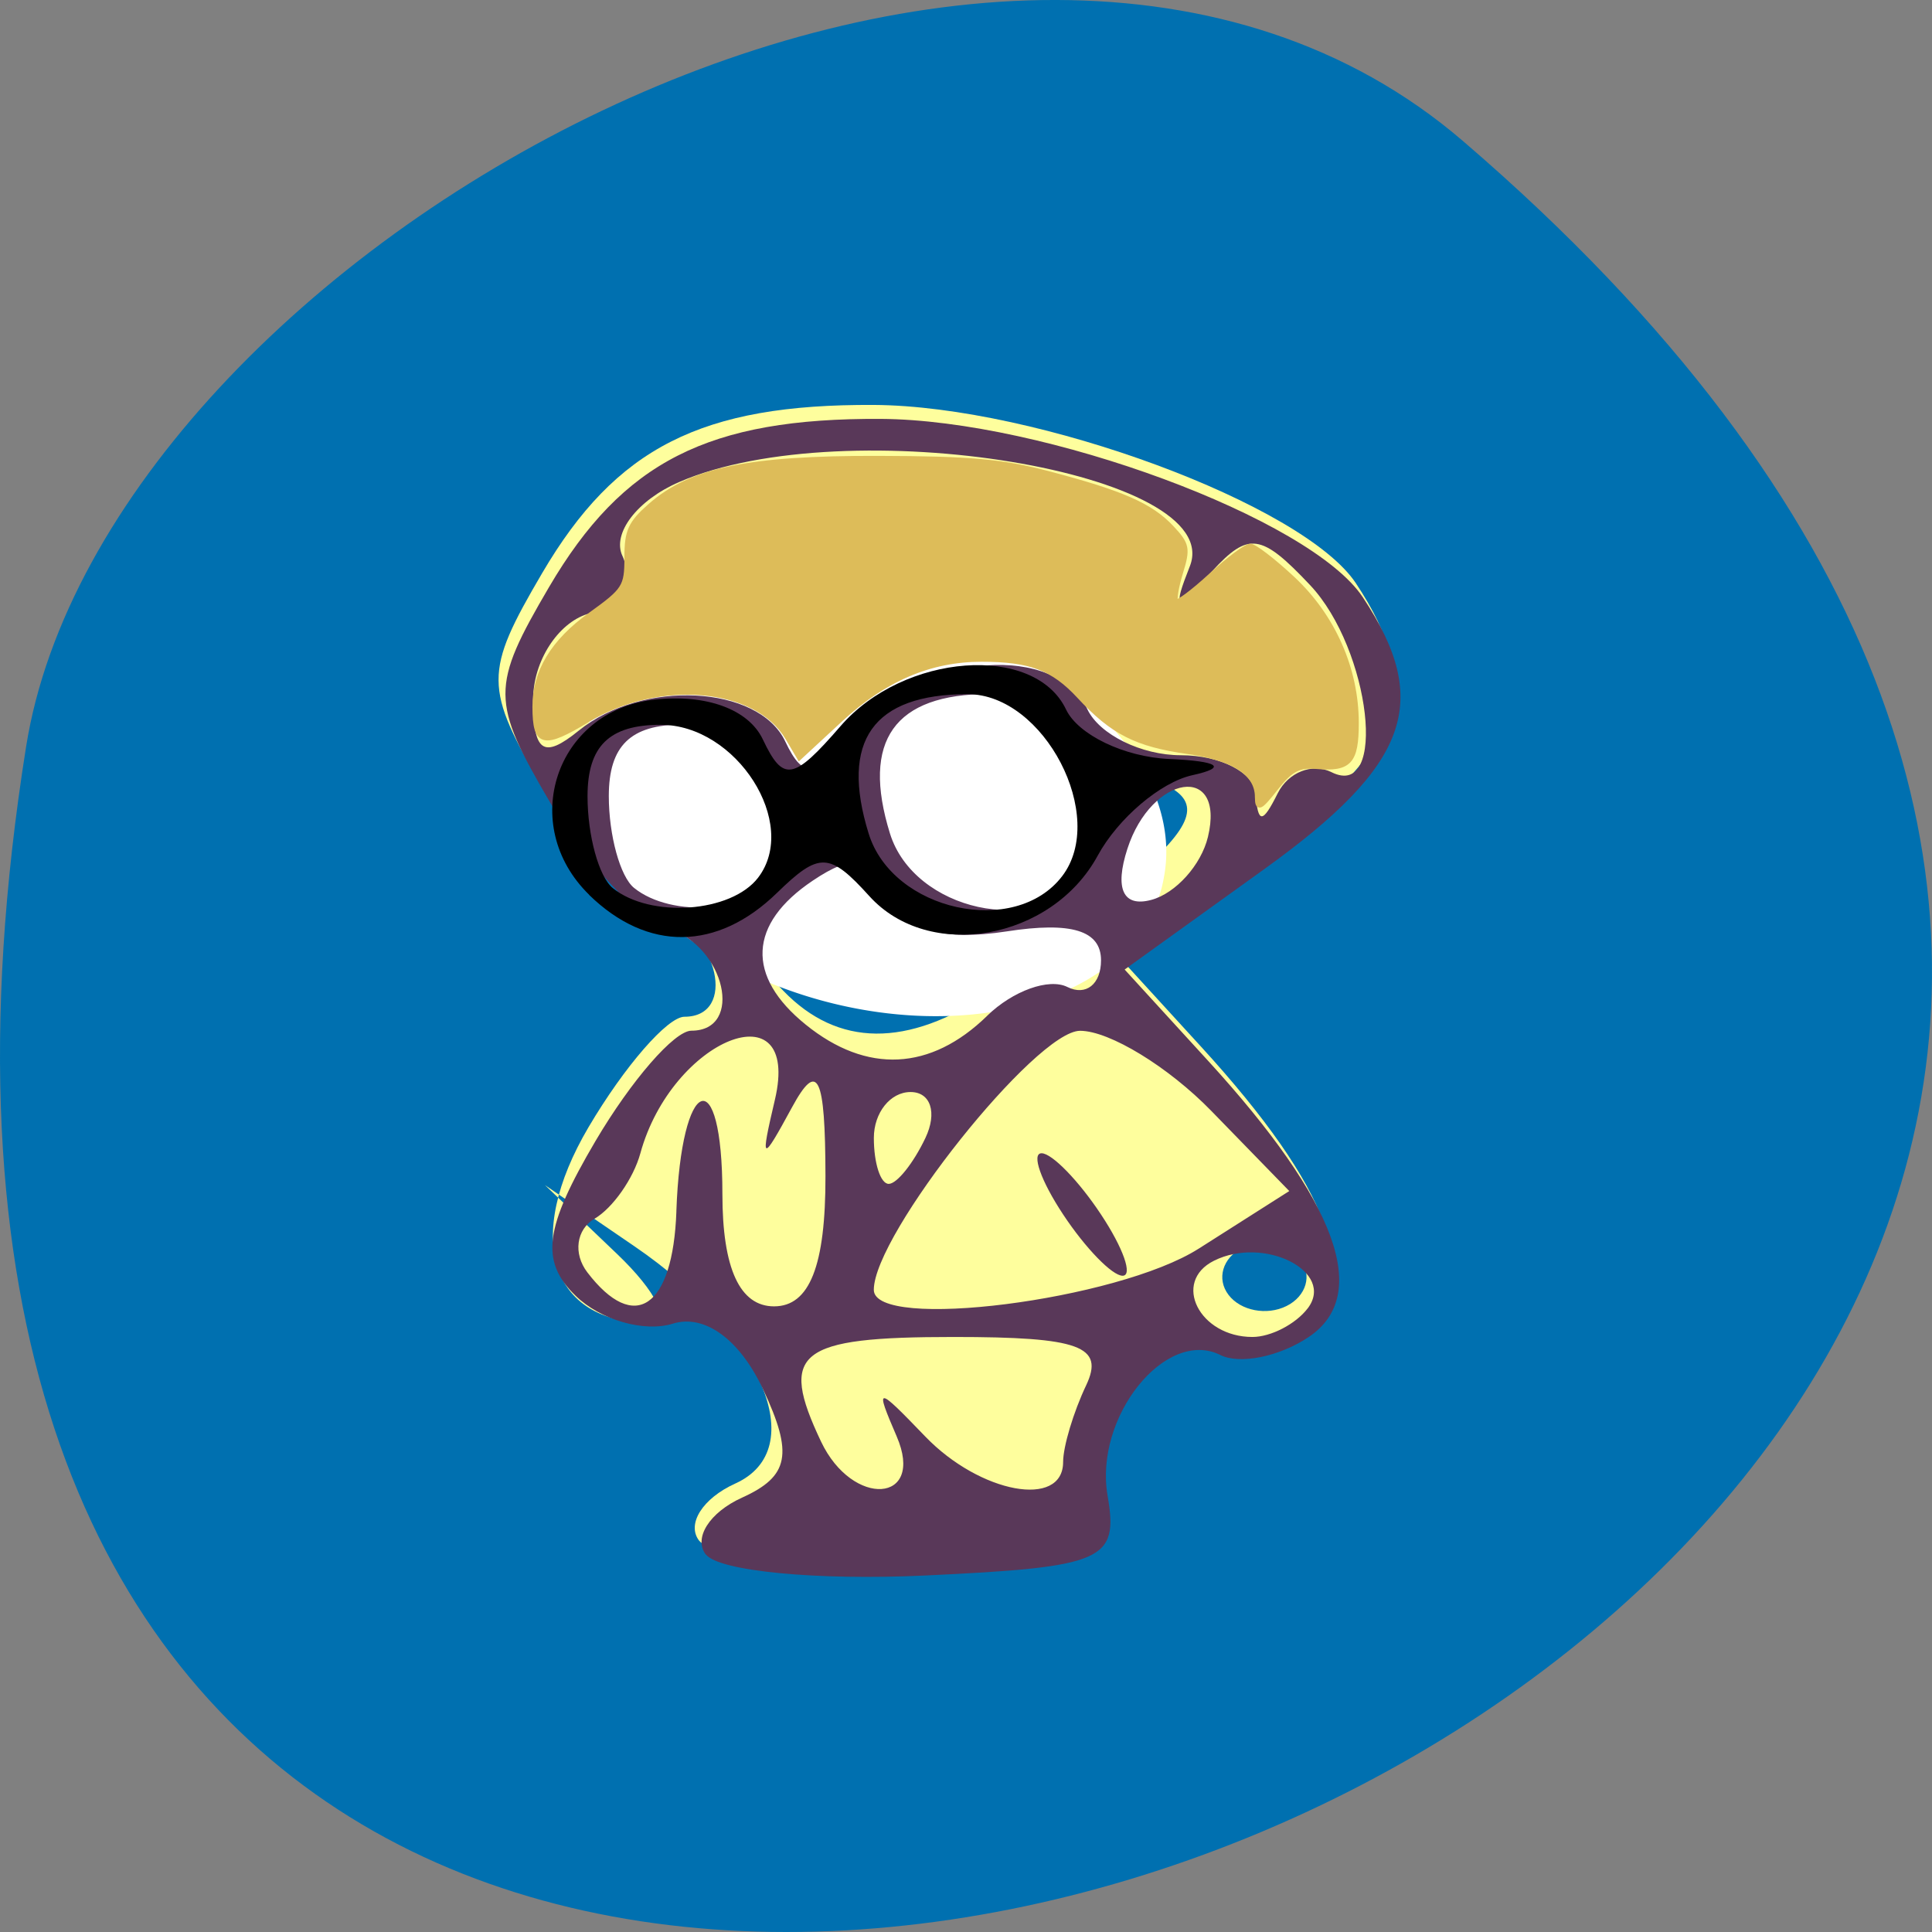 <svg xmlns="http://www.w3.org/2000/svg" xmlns:xlink="http://www.w3.org/1999/xlink" viewBox="0 0 256 256"><rect x="0" y="0" width="256" height="256" fill="#808080" stroke="none"/><defs><use xlink:href="#1" id="0"/><path id="1" d="m 245.46 129.52 l -97.89 -96.9 c -5.556 -5.502 -16.222 -11.873 -23.7 -14.16 l -39.518 -12.08 c -7.479 -2.286 -18.1 0.391 -23.599 5.948 l -13.441 13.578 c -5.5 5.559 -14.502 14.653 -20 20.21 l -13.44 13.579 c -5.5 5.558 -8.07 16.206 -5.706 23.658 l 12.483 39.39 c 2.363 7.456 8.843 18.06 14.399 23.556 l 97.89 96.9 c 5.558 5.502 14.605 5.455 20.1 -0.101 l 36.26 -36.63 c 5.504 -5.559 14.503 -14.651 20 -20.21 l 36.26 -36.629 c 5.502 -5.56 5.455 -14.606 -0.101 -20.11 z m -178.09 -50.74 c -7.198 0 -13.03 -5.835 -13.03 -13.03 0 -7.197 5.835 -13.03 13.03 -13.03 7.197 0 13.03 5.835 13.03 13.03 -0.001 7.198 -5.836 13.03 -13.03 13.03 z"/><clipPath clip-path="url(#2)"><use xlink:href="#0"/></clipPath><clipPath clip-path="url(#2)"><use xlink:href="#0"/></clipPath><clipPath id="2"><use xlink:href="#1"/></clipPath></defs><path d="m 193.83 815.03 c 225.34 193.41 -237.98 379.39 -190.37 80.26 10.438 -65.59 129.65 -132.38 190.37 -80.26 z" fill="#0070b0" color="#000" transform="translate(0 -796.36)"/><g transform="matrix(5.017 0 0 4.057 -568.76 -481.9)"><path d="m 131.83,169.1 c -0.336,-0.543 0.095,-1.382 0.956,-1.864 2.01,-1.123 0.712,-4.894 -2.66,-7.746 l -2.365,-2 1.905,2.25 c 1.048,1.238 1.44,2.25 0.872,2.25 -2.649,0 -3.354,-2.772 -1.627,-6.394 0.946,-1.983 2.086,-3.606 2.534,-3.606 1.396,0 0.891,-2.757 -0.61,-3.333 -0.783,-0.301 -2.185,-2.149 -3.114,-4.107 -1.576,-3.32 -1.578,-3.795 -0.035,-7.05 1.946,-4.101 4.211,-5.522 8.758,-5.492 4.309,0.029 11.358,3.254 12.735,5.827 1.83,3.418 1.228,5.469 -2.605,8.879 l -3.686,3.279 2.205,2.982 c 3.416,4.62 4.307,7.649 2.656,9.02 -0.771,0.64 -1.821,0.905 -2.332,0.588 -1.446,-0.893 -3.339,2.025 -2.98,4.593 0.297,2.125 -0.089,2.334 -4.838,2.609 -2.838,0.165 -5.435,-0.145 -5.771,-0.689 z m 15.879,-9.196 c -0.322,-0.521 -1.012,-0.684 -1.533,-0.362 -0.521,0.322 -0.684,1.012 -0.362,1.533 0.322,0.521 1.012,0.684 1.533,0.362 0.521,-0.322 0.684,-1.012 0.362,-1.533 z m -8.206,-8.7 c 0.794,-0.659 1.739,-0.976 2.101,-0.706 0.362,0.27 0.429,0.187 0.149,-0.184 -0.28,-0.372 0.429,-1.674 1.575,-2.895 1.544,-1.643 1.766,-2.416 0.855,-2.979 -0.761,-0.47 -0.974,-0.346 -0.559,0.325 0.369,0.597 0.268,1.334 -0.224,1.638 -0.492,0.304 -1.163,-0.79 -1.491,-2.431 -0.419,-2.098 -1.181,-2.984 -2.563,-2.984 -2.544,0 -3.424,1.508 -2.659,4.557 0.4,1.592 1.324,2.443 2.653,2.443 1.122,0 1.787,0.41 1.477,0.911 -0.31,0.501 -1.124,0.826 -1.809,0.722 -2.313,-0.351 -3.783,-1.764 -3.07,-2.952 0.39,-0.649 -0.139,-0.506 -1.176,0.319 -1.122,0.894 -1.578,0.991 -1.127,0.241 1.196,-1.991 -0.317,-5.241 -2.44,-5.241 -1.401,0 -1.933,0.696 -1.933,2.531 0,2.381 1.059,3.352 4.172,3.824 2.25,0.341 3.891,1.733 3.255,2.763 -0.375,0.606 -1.238,0.485 -2.266,-0.319 -1.465,-1.145 -1.508,-1.103 -0.367,0.357 1.44,1.842 3.276,1.862 5.447,0.06 z" fill="#fefe9d"/><path transform="matrix(0.202 0.057 -0.035 0.251 117.46 107.3)" d="m 153.24 124.85 a 37.606 24.914 0 1 1 -75.21 0 37.606 24.914 0 1 1 75.21 0 z" fill="#fff" stroke="#fff" stroke-width="0.675"/><path d="m 132.01,169.56 c -0.336,-0.543 0.095,-1.382 0.956,-1.864 1.244,-0.696 1.358,-1.425 0.553,-3.542 -0.622,-1.635 -1.544,-2.462 -2.385,-2.139 -0.754,0.29 -1.909,-0.121 -2.566,-0.913 -0.939,-1.131 -0.826,-2.212 0.525,-5.05 0.946,-1.983 2.086,-3.606 2.534,-3.606 1.396,0 0.891,-2.757 -0.61,-3.333 -0.783,-0.301 -2.185,-2.149 -3.114,-4.107 -1.576,-3.32 -1.578,-3.795 -0.035,-7.05 1.946,-4.101 4.211,-5.522 8.758,-5.492 4.309,0.029 11.358,3.254 12.735,5.827 1.83,3.418 1.228,5.469 -2.605,8.879 l -3.686,3.279 2.205,2.982 c 3.416,4.62 4.307,7.649 2.656,9.02 -0.771,0.64 -1.821,0.905 -2.332,0.588 -1.446,-0.893 -3.339,2.025 -2.98,4.593 0.297,2.125 -0.089,2.334 -4.838,2.609 -2.838,0.165 -5.435,-0.145 -5.771,-0.689 z m 5.04,-3.861 c -0.58,-1.667 -0.545,-1.667 0.753,0 1.449,1.861 3.642,2.362 3.642,0.832 0,-0.505 0.273,-1.63 0.607,-2.5 0.493,-1.284 -0.166,-1.582 -3.5,-1.582 -4.123,0 -4.624,0.489 -3.5,3.418 0.834,2.173 2.756,2.01 1.998,-0.168 z m 10.853,-4.181 c 0.74,-1.197 -1.142,-2.382 -2.474,-1.559 -1.118,0.691 -0.384,2.49 1.016,2.49 0.485,0 1.141,-0.419 1.457,-0.931 z m -16.673,-3.172 c 0.126,-4.446 1.216,-4.951 1.216,-0.564 0,2.43 0.46,3.667 1.364,3.667 0.939,0 1.362,-1.325 1.358,-4.25 -0.005,-3.295 -0.203,-3.801 -0.884,-2.25 -0.805,1.833 -0.843,1.813 -0.451,-0.25 0.7,-3.691 -2.72,-2 -3.554,1.753 -0.183,0.823 -0.727,1.784 -1.21,2.135 -0.483,0.351 -0.569,1.138 -0.191,1.75 1.248,2.02 2.263,1.159 2.353,-1.991 z m 13.794,1.22 2.394,-1.883 -2.059,-2.617 c -1.132,-1.439 -2.692,-2.617 -3.466,-2.617 -1.167,0 -5.448,6.647 -5.448,8.46 0,1.352 6.432,0.345 8.578,-1.343 z m -3.578,-1.117 c -0.589,-1.1 -0.845,-2 -0.57,-2 0.275,0 0.982,0.9 1.57,2 0.589,1.1 0.845,2 0.57,2 -0.275,0 -0.982,-0.9 -1.57,-2 z m -3.638,-2.5 c 0.317,-0.825 0.14,-1.5 -0.393,-1.5 -0.533,0 -0.969,0.675 -0.969,1.5 0,0.825 0.177,1.5 0.393,1.5 0.216,0 0.652,-0.675 0.969,-1.5 z m 1.629,-3.989 c 0.68,-0.819 1.635,-1.242 2.122,-0.941 0.488,0.301 0.887,-0.091 0.887,-0.872 0,-0.974 -0.782,-1.271 -2.488,-0.945 -1.695,0.324 -2.688,-0.047 -3.117,-1.164 -0.488,-1.271 -0.94,-1.382 -2.01,-0.492 -1.701,1.412 -1.768,3.119 -0.183,4.703 1.613,1.613 3.297,1.512 4.791,-0.289 z m -5.485,-4.52 c 1.092,-1.767 -0.569,-4.991 -2.573,-4.991 -1.358,0 -1.933,0.694 -1.933,2.333 0,1.283 0.3,2.633 0.667,3 0.995,0.995 3.13,0.805 3.839,-0.342 z m 8.03,-0.048 c 1.203,-1.946 -0.475,-5.943 -2.495,-5.943 -2.502,0 -3.376,1.524 -2.615,4.557 0.634,2.525 3.865,3.402 5.11,1.386 z m 3.288,-1.276 c 0.468,-2.413 -1.489,-2.054 -2.128,0.39 -0.342,1.309 -0.112,1.915 0.633,1.667 0.644,-0.214 1.317,-1.14 1.495,-2.057 z m 3.262,-2.114 c 1.495,0.924 1.038,-4.01 -0.566,-6.112 -1.291,-1.692 -1.624,-1.749 -2.594,-0.441 -0.958,1.291 -1.039,1.267 -0.58,-0.173 0.977,-3.065 -9.07,-5.114 -13.488,-2.75 -1.107,0.592 -1.78,1.68 -1.497,2.417 0.283,0.737 -0.132,1.589 -0.922,1.892 -0.79,0.303 -1.437,1.555 -1.437,2.783 0,1.736 0.267,1.965 1.2,1.031 1.687,-1.687 4.75,-1.493 5.456,0.345 0.499,1.301 0.819,1.222 2.025,-0.5 1.674,-2.39 5.128,-2.706 5.957,-0.545 0.317,0.825 1.427,1.5 2.469,1.5 1.041,0 1.929,0.563 1.972,1.25 0.063,0.993 0.183,0.992 0.585,-0.006 0.279,-0.691 0.918,-1 1.421,-0.691 z" fill="#593859"/><path d="m 128.93 148.01 c -1.89 -2.278 -0.891 -6.01 1.709 -6.375 1.374 -0.195 2.497 0.311 2.874 1.295 0.54 1.407 0.804 1.352 2.052 -0.43 1.674 -2.39 5.128 -2.706 5.957 -0.545 0.317 0.825 1.54 1.552 2.719 1.616 1.318 0.071 1.555 0.276 0.617 0.53 -0.839 0.228 -1.964 1.41 -2.5 2.628 -1.215 2.762 -4.455 3.473 -6.03 1.323 -1.053 -1.44 -1.324 -1.452 -2.439 -0.109 -1.58 1.903 -3.419 1.928 -4.964 0.066 z m 4.46 -0.564 c 1.092 -1.767 -0.569 -4.991 -2.573 -4.991 -1.358 0 -1.933 0.694 -1.933 2.333 0 1.283 0.3 2.633 0.667 3 0.995 0.995 3.13 0.805 3.839 -0.342 z m 8.03 -0.048 c 1.203 -1.946 -0.475 -5.943 -2.495 -5.943 -2.502 0 -3.376 1.524 -2.615 4.557 0.634 2.525 3.865 3.402 5.11 1.386 z"/><path transform="matrix(0.199 0 0 0.246 112.97 118.3)" d="m 168.86,107.75 c -0.017,-3.111 -3.116,-5.132 -9.189,-5.99 -6.866,-0.971 -10.02,-2.576 -14.438,-7.352 -3.483,-3.764 -6.499,-4.902 -12.996,-4.902 -6.781,0 -12.867,2.597 -18.665,7.966 l -5.492,5.085 -1.566,-2.651 c -4.094,-6.93 -17.01,-8.09 -26.49,-2.38 -5.956,3.587 -7.03,3.328 -7.05,-1.704 -0.026,-4.642 2.403,-8.671 7.386,-12.25 4.546,-3.266 4.822,-3.7 4.822,-7.599 0,-3.508 0.474,-4.551 3.131,-6.884 5.4,-4.742 13.04,-6.33 30.24,-6.285 12.194,0.031 16.466,0.413 22.564,2.02 9.83,2.586 13.605,4.247 16.377,7.206 2.068,2.207 2.178,2.744 1.206,5.91 -0.588,1.915 -0.88,3.672 -0.649,3.903 0.231,0.231 2.323,-1.334 4.649,-3.478 2.326,-2.144 4.68,-3.898 5.23,-3.898 0.551,0 3.085,1.949 5.632,4.331 5.37,5.02 8.451,12.01 8.451,19.15 0,5.158 -0.919,6.167 -5.276,5.792 -2.379,-0.205 -3.429,0.351 -5.409,2.863 -2.133,2.707 -2.458,2.858 -2.467,1.148 z" fill="#ddbc59" stroke="#ddbc59" stroke-width="0.635"/></g></svg>
